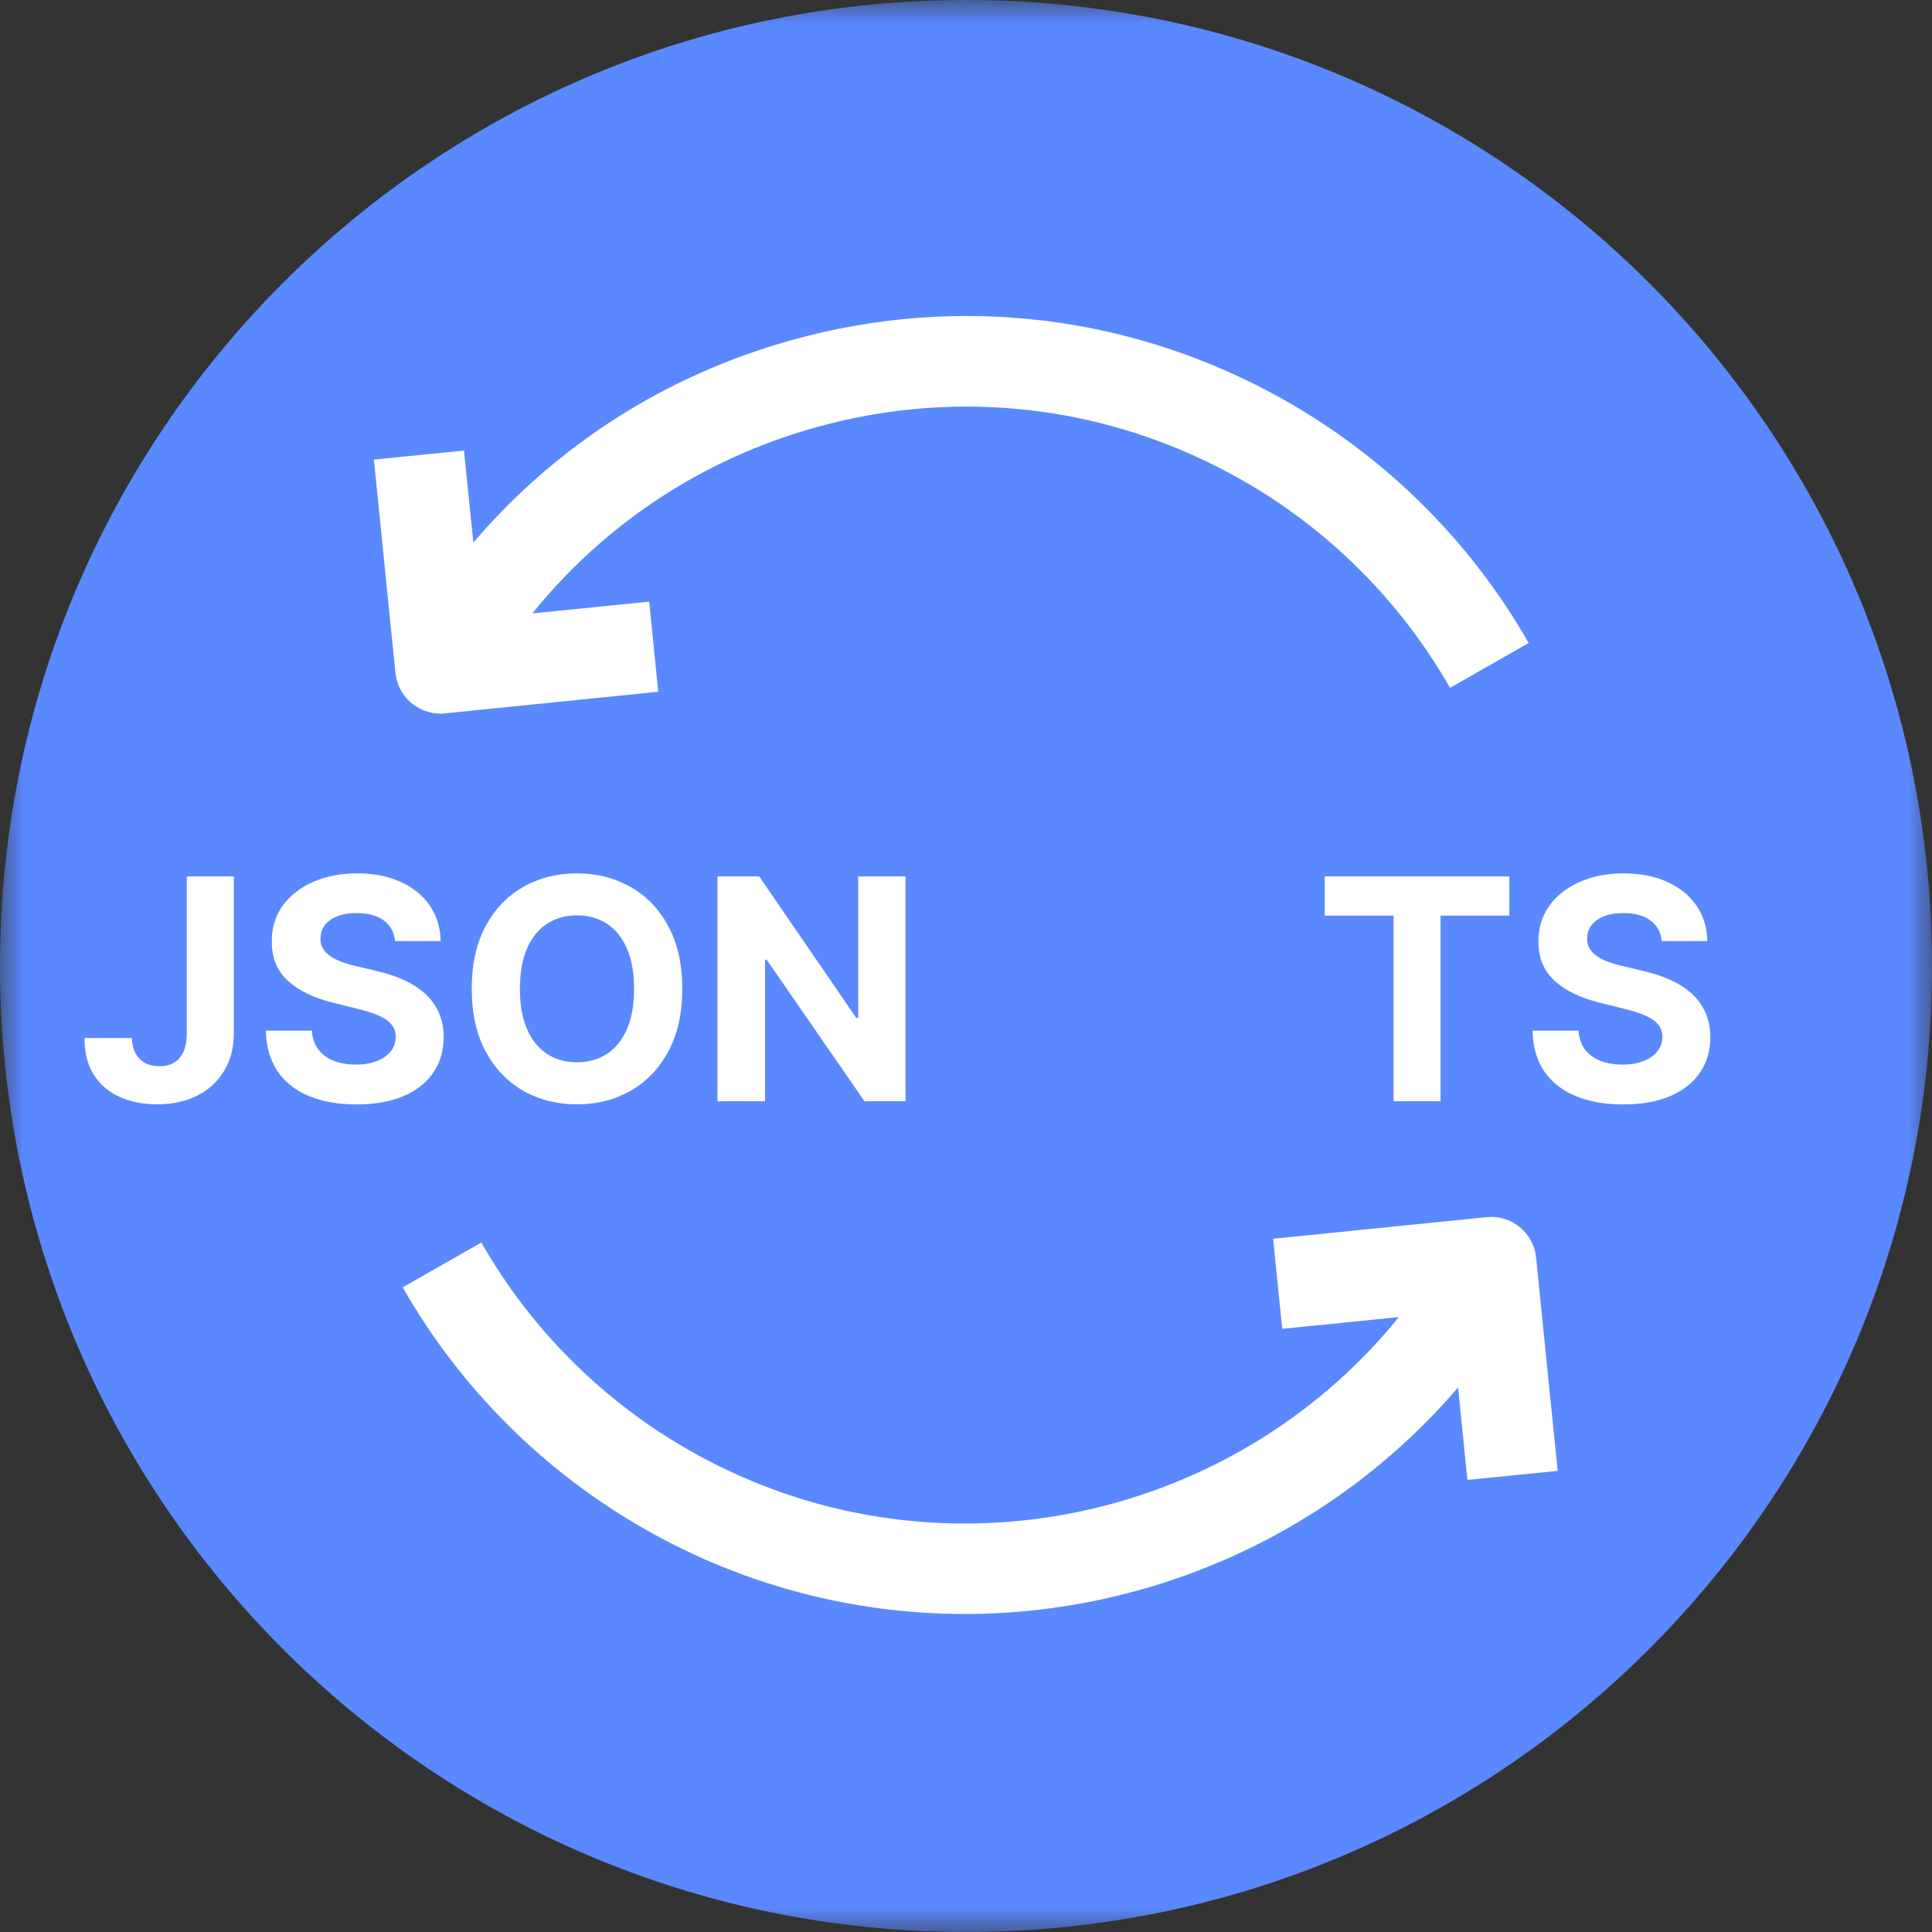 <svg width="40" height="40" viewBox="0 0 40 40" fill="none" xmlns="http://www.w3.org/2000/svg">
<rect x="0" y="0" width="40" height="40" fill="#333333" stroke="none"/>
<g clip-path="url(#clip0_3996_45)">
<mask id="mask0_3996_45" style="mask-type:luminance" maskUnits="userSpaceOnUse" x="0" y="0" width="40" height="40">
<path d="M40 0H0V40H40V0Z" fill="white"/>
</mask>
<g mask="url(#mask0_3996_45)">
<path d="M40 20C40 31.047 31.047 40 20 40C8.953 40 0 31.047 0 20C0 8.953 8.953 0 20 0C31.047 0 40 8.953 40 20Z" fill="#5A89FF"/>
<path d="M32.25 30.453L31.803 26.037C31.791 25.915 31.755 25.796 31.696 25.687C31.638 25.579 31.559 25.483 31.463 25.405C31.368 25.327 31.258 25.269 31.14 25.234C31.021 25.198 30.898 25.187 30.775 25.2L26.359 25.647L26.547 27.512L28.962 27.269C25.481 31.566 19.294 32.862 14.322 30.056C12.505 29.033 10.999 27.536 9.966 25.725L8.337 26.653C9.539 28.758 11.289 30.497 13.4 31.687C15.405 32.821 17.669 33.416 19.972 33.416C23.831 33.416 27.6 31.747 30.188 28.725L30.381 30.64L32.25 30.453ZM26.588 8.281C23.466 6.519 19.844 6.078 16.391 7.041C13.787 7.766 11.516 9.222 9.8 11.234L9.606 9.328L7.741 9.516L8.187 13.931C8.211 14.162 8.319 14.376 8.491 14.532C8.663 14.688 8.887 14.774 9.119 14.775C9.15 14.775 9.181 14.775 9.212 14.769L13.628 14.322L13.441 12.456L11.022 12.7C12.519 10.844 14.55 9.5 16.894 8.847C19.863 8.019 22.978 8.397 25.666 9.912C27.482 10.935 28.987 12.431 30.022 14.241L31.65 13.312C30.447 11.209 28.698 9.471 26.588 8.281ZM7.969 22.153C7.8 22.153 7.597 22.159 7.391 22.175C8.756 20.809 9.369 19.734 9.369 18.719C9.369 17.525 8.562 16.722 7.362 16.722C6.603 16.722 6.009 17.009 5.381 17.687L5.278 17.8L6.047 18.556L6.156 18.431C6.522 18.006 6.881 17.803 7.247 17.803C7.809 17.803 8.131 18.156 8.131 18.772C8.131 19.675 7.303 20.809 5.444 22.456L5.391 22.503V23.287H9.656V22.159H7.969V22.153ZM12.328 16.834H10.581V23.281H12.378C14.325 23.281 15.444 22.097 15.444 20.034C15.441 17.972 14.334 16.834 12.328 16.834ZM14.128 20.034C14.128 21.456 13.5 22.178 12.259 22.178H11.856V17.931H12.259C13.519 17.931 14.128 18.619 14.128 20.034ZM27.9 19.85C28.434 19.547 28.725 19.053 28.725 18.431C28.725 17.39 27.941 16.719 26.725 16.719C26.069 16.719 25.469 16.969 24.894 17.487L24.781 17.587L25.478 18.422L25.6 18.303C25.956 17.953 26.316 17.781 26.694 17.775C27.178 17.781 27.466 18.05 27.466 18.494C27.466 18.715 27.466 19.394 26.041 19.394H25.884V20.403H26.041C27.478 20.403 27.672 20.884 27.672 21.353C27.672 21.872 27.294 22.197 26.681 22.197C26.197 22.197 25.778 22 25.369 21.581L25.241 21.45L24.594 22.303L24.678 22.4C25.197 22.984 25.9 23.278 26.759 23.278C28.038 23.278 28.931 22.503 28.931 21.394C28.928 20.694 28.544 20.125 27.9 19.85ZM31.591 16.834H29.869V23.175H31.638C33.553 23.175 34.653 22.009 34.653 19.981C34.656 17.95 33.569 16.834 31.591 16.834ZM33.359 19.978C33.359 21.375 32.741 22.081 31.525 22.081H31.131V17.916H31.525C32.759 17.916 33.359 18.59 33.359 19.978Z" fill="white"/>
<path d="M35.6 15.8H2.8V24H35.6V15.8Z" fill="#5A89FF"/>
<path d="M3.868 18.145H4.841V21.391C4.841 21.691 4.774 21.952 4.639 22.173C4.505 22.394 4.32 22.564 4.082 22.684C3.844 22.804 3.567 22.864 3.252 22.864C2.972 22.864 2.717 22.814 2.489 22.716C2.261 22.616 2.081 22.464 1.948 22.261C1.814 22.057 1.749 21.8 1.75 21.491H2.73C2.733 21.614 2.758 21.719 2.805 21.807C2.853 21.893 2.919 21.96 3.002 22.007C3.087 22.052 3.187 22.075 3.302 22.075C3.424 22.075 3.526 22.049 3.609 21.998C3.694 21.945 3.758 21.867 3.802 21.766C3.846 21.664 3.868 21.539 3.868 21.391V18.145ZM8.18 19.484C8.161 19.301 8.083 19.158 7.945 19.057C7.808 18.955 7.62 18.904 7.384 18.904C7.224 18.904 7.088 18.927 6.977 18.973C6.867 19.017 6.782 19.078 6.723 19.157C6.665 19.236 6.636 19.325 6.636 19.425C6.633 19.508 6.651 19.581 6.689 19.643C6.728 19.705 6.782 19.759 6.85 19.805C6.918 19.848 6.997 19.887 7.086 19.92C7.176 19.952 7.271 19.98 7.373 20.002L7.791 20.102C7.994 20.148 8.18 20.208 8.35 20.284C8.52 20.36 8.667 20.453 8.791 20.564C8.915 20.674 9.011 20.805 9.08 20.955C9.149 21.105 9.185 21.277 9.186 21.47C9.185 21.755 9.112 22.002 8.968 22.211C8.826 22.419 8.62 22.58 8.35 22.695C8.082 22.809 7.758 22.866 7.38 22.866C7.004 22.866 6.677 22.808 6.398 22.693C6.12 22.578 5.904 22.408 5.748 22.182C5.593 21.955 5.512 21.673 5.505 21.339H6.457C6.467 21.495 6.512 21.625 6.591 21.73C6.671 21.833 6.778 21.911 6.911 21.964C7.046 22.015 7.199 22.041 7.368 22.041C7.535 22.041 7.68 22.017 7.802 21.968C7.927 21.92 8.023 21.852 8.091 21.766C8.159 21.68 8.193 21.58 8.193 21.468C8.193 21.364 8.162 21.276 8.1 21.205C8.039 21.133 7.95 21.073 7.832 21.023C7.715 20.973 7.572 20.927 7.402 20.886L6.895 20.759C6.503 20.664 6.193 20.514 5.966 20.311C5.739 20.108 5.626 19.835 5.627 19.491C5.626 19.209 5.701 18.963 5.852 18.752C6.005 18.542 6.215 18.377 6.482 18.259C6.749 18.141 7.052 18.082 7.391 18.082C7.736 18.082 8.038 18.141 8.295 18.259C8.555 18.377 8.756 18.542 8.9 18.752C9.044 18.963 9.118 19.207 9.123 19.484H8.18ZM14.126 20.473C14.126 20.98 14.029 21.412 13.837 21.768C13.646 22.124 13.385 22.396 13.055 22.584C12.726 22.77 12.357 22.864 11.946 22.864C11.532 22.864 11.161 22.77 10.832 22.582C10.504 22.394 10.244 22.122 10.053 21.766C9.862 21.41 9.767 20.979 9.767 20.473C9.767 19.965 9.862 19.533 10.053 19.177C10.244 18.821 10.504 18.55 10.832 18.364C11.161 18.176 11.532 18.082 11.946 18.082C12.357 18.082 12.726 18.176 13.055 18.364C13.385 18.55 13.646 18.821 13.837 19.177C14.029 19.533 14.126 19.965 14.126 20.473ZM13.128 20.473C13.128 20.144 13.079 19.867 12.98 19.641C12.883 19.415 12.746 19.244 12.569 19.127C12.392 19.011 12.184 18.952 11.946 18.952C11.708 18.952 11.501 19.011 11.323 19.127C11.146 19.244 11.008 19.415 10.91 19.641C10.813 19.867 10.764 20.144 10.764 20.473C10.764 20.802 10.813 21.079 10.91 21.305C11.008 21.53 11.146 21.702 11.323 21.818C11.501 21.935 11.708 21.993 11.946 21.993C12.184 21.993 12.392 21.935 12.569 21.818C12.746 21.702 12.883 21.53 12.98 21.305C13.079 21.079 13.128 20.802 13.128 20.473ZM18.748 18.145V22.8H17.898L15.873 19.87H15.839V22.8H14.855V18.145H15.718L17.727 21.073H17.768V18.145H18.748Z" fill="white"/>
<path d="M27.427 18.957V18.145H31.25V18.957H29.825V22.8H28.852V18.957H27.427ZM34.405 19.484C34.386 19.301 34.308 19.158 34.17 19.057C34.033 18.955 33.845 18.904 33.609 18.904C33.448 18.904 33.313 18.927 33.202 18.973C33.092 19.017 33.007 19.078 32.948 19.157C32.89 19.236 32.861 19.325 32.861 19.425C32.858 19.508 32.876 19.581 32.914 19.643C32.953 19.705 33.007 19.759 33.075 19.805C33.143 19.848 33.222 19.887 33.311 19.92C33.401 19.952 33.496 19.98 33.598 20.002L34.016 20.102C34.219 20.148 34.405 20.208 34.575 20.284C34.745 20.36 34.892 20.453 35.016 20.564C35.14 20.674 35.236 20.805 35.305 20.955C35.374 21.105 35.41 21.277 35.411 21.47C35.41 21.755 35.337 22.002 35.193 22.211C35.051 22.419 34.845 22.58 34.575 22.695C34.307 22.809 33.983 22.866 33.605 22.866C33.229 22.866 32.902 22.808 32.623 22.693C32.345 22.578 32.129 22.408 31.973 22.182C31.818 21.955 31.737 21.673 31.73 21.339H32.682C32.692 21.495 32.737 21.625 32.816 21.73C32.896 21.833 33.003 21.911 33.136 21.964C33.271 22.015 33.423 22.041 33.593 22.041C33.76 22.041 33.905 22.017 34.027 21.968C34.152 21.92 34.248 21.852 34.316 21.766C34.384 21.68 34.418 21.58 34.418 21.468C34.418 21.364 34.387 21.276 34.325 21.205C34.264 21.133 34.175 21.073 34.057 21.023C33.94 20.973 33.797 20.927 33.627 20.886L33.12 20.759C32.728 20.664 32.418 20.514 32.191 20.311C31.964 20.108 31.851 19.835 31.852 19.491C31.851 19.209 31.926 18.963 32.077 18.752C32.23 18.542 32.44 18.377 32.707 18.259C32.973 18.141 33.277 18.082 33.616 18.082C33.961 18.082 34.263 18.141 34.52 18.259C34.78 18.377 34.981 18.542 35.125 18.752C35.269 18.963 35.343 19.207 35.348 19.484H34.405Z" fill="white"/>
</g>
</g>
<defs>
<clipPath id="clip0_3996_45">
<rect width="40" height="40" fill="white"/>
</clipPath>
</defs>
</svg>

